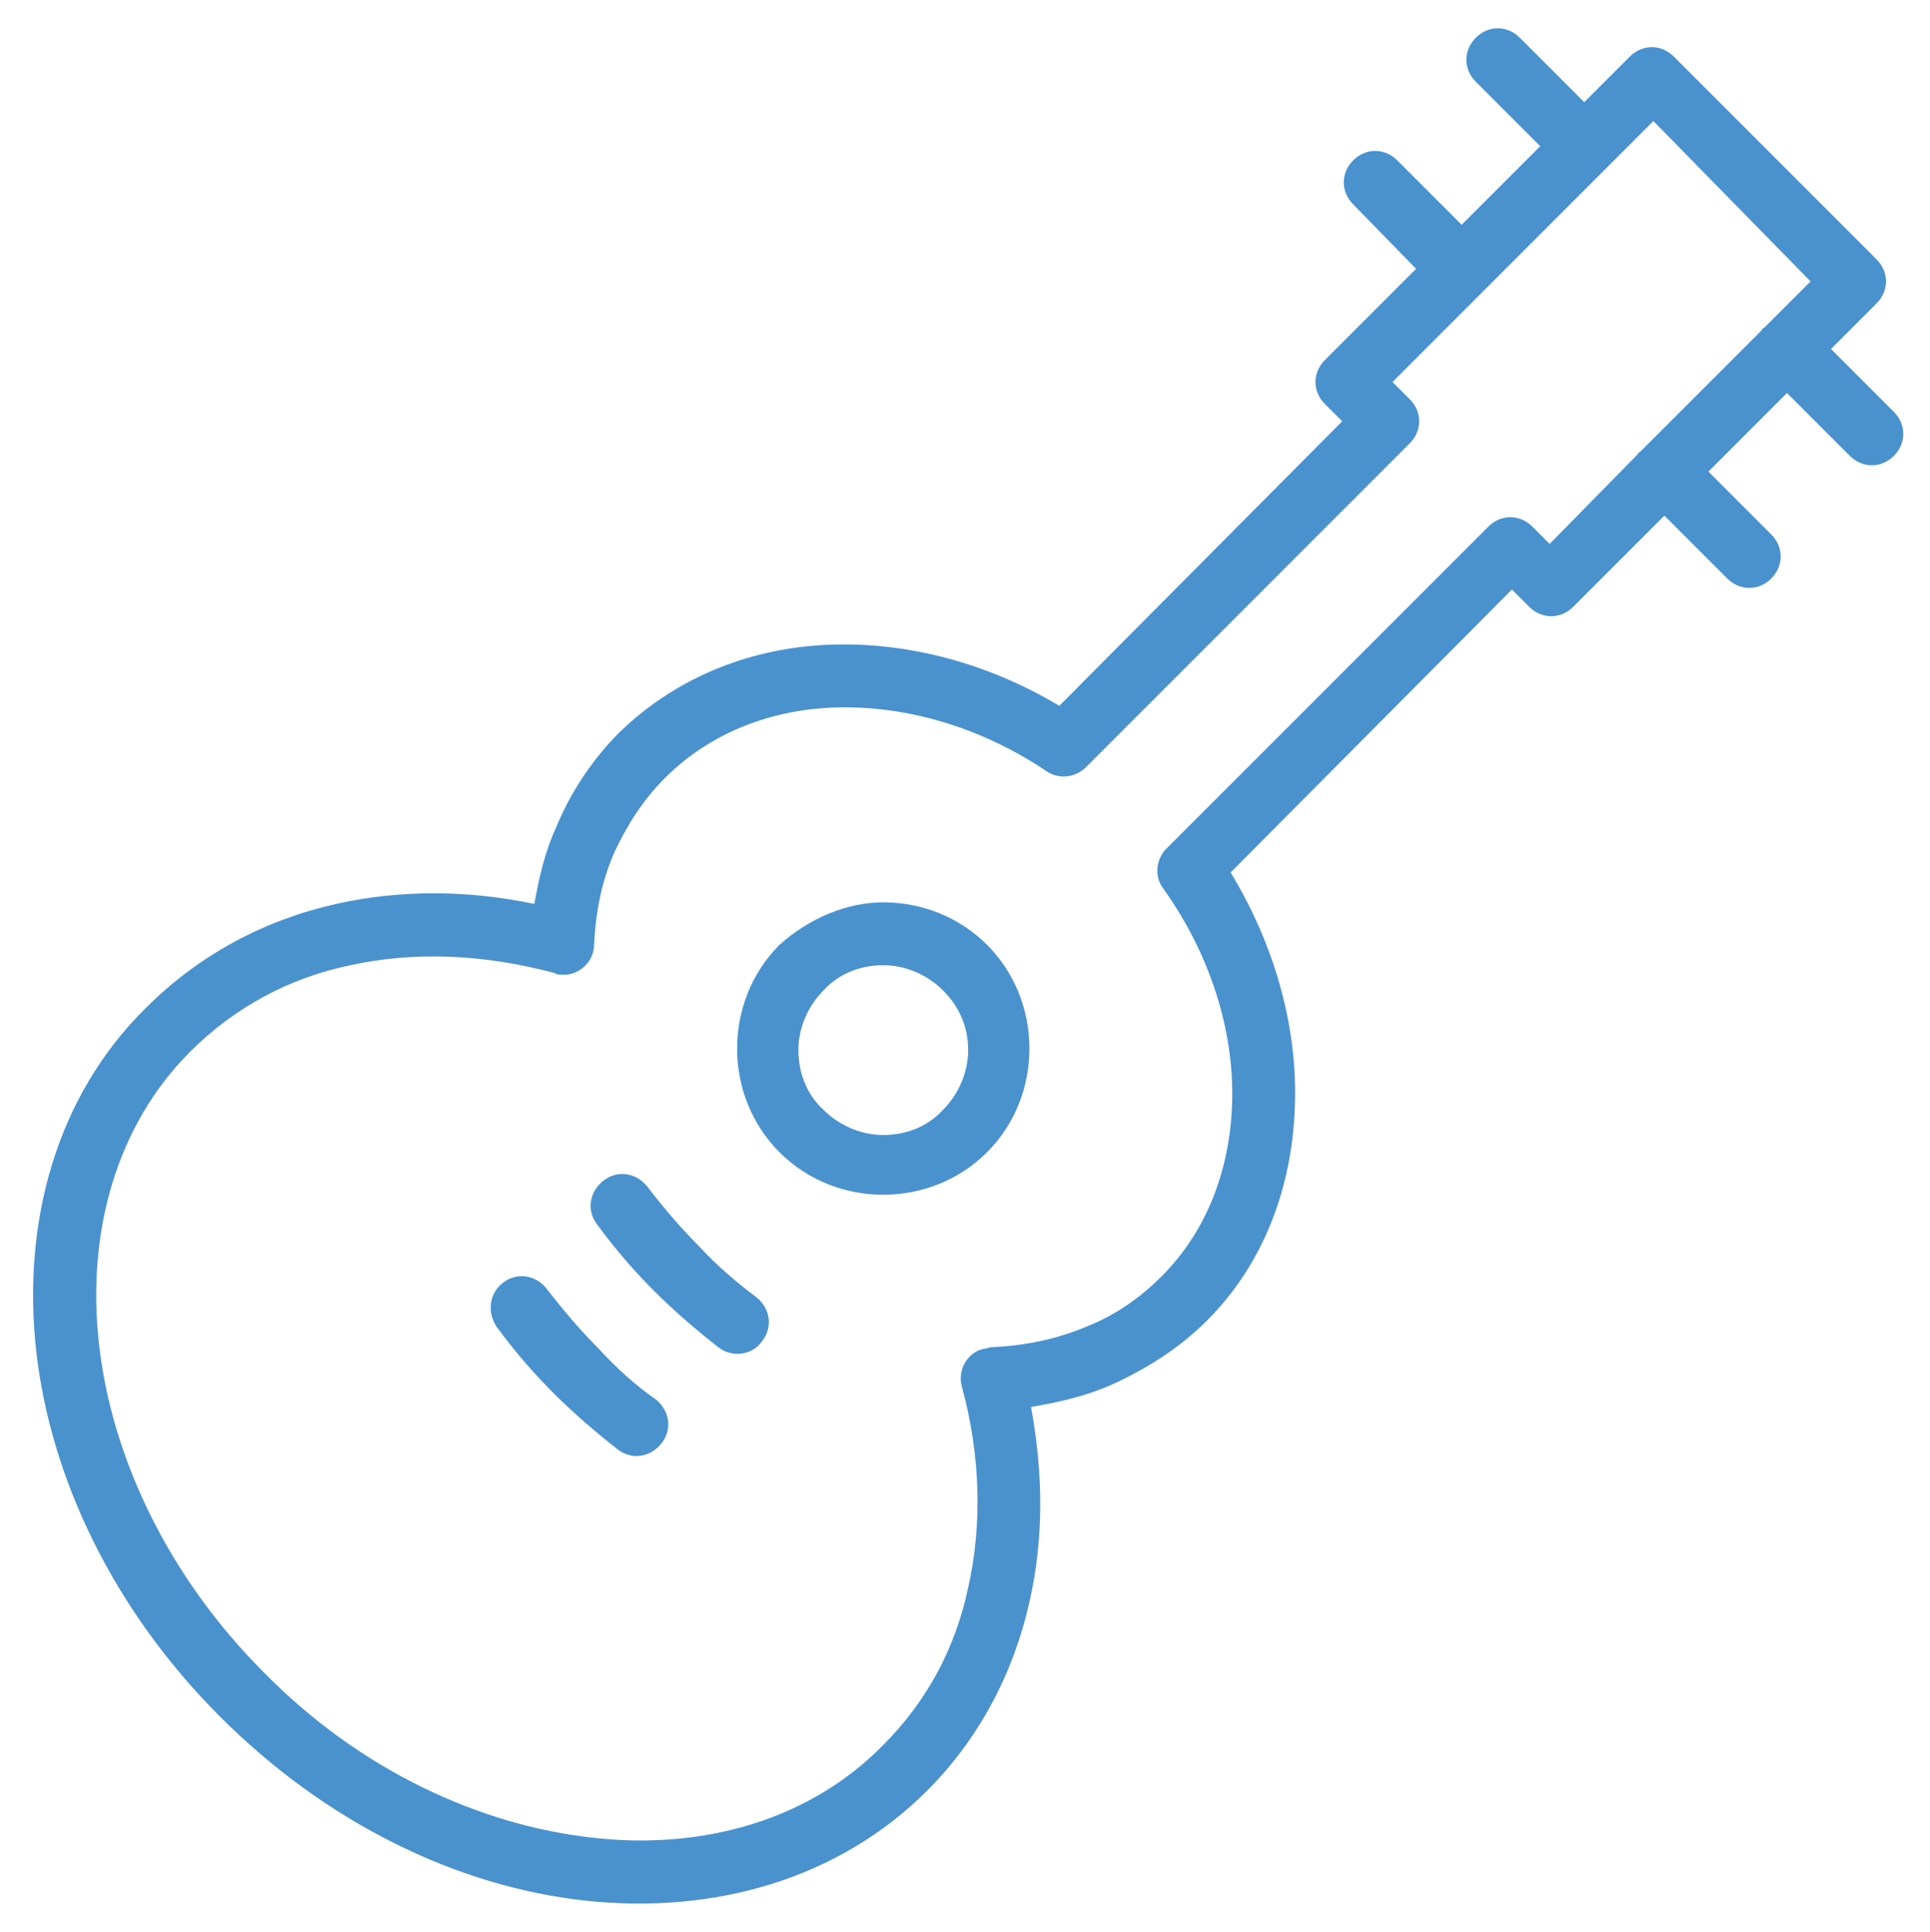 <?xml version="1.0" encoding="utf-8"?>
<!-- Generator: Adobe Illustrator 26.0.2, SVG Export Plug-In . SVG Version: 6.00 Build 0)  -->
<svg version="1.1" id="Layer_1" xmlns="http://www.w3.org/2000/svg" xmlns:xlink="http://www.w3.org/1999/xlink" x="0px" y="0px"
	 viewBox="0 0 122.8 122.9" style="enable-background:new 0 0 122.8 122.9;" xml:space="preserve">
<style type="text/css">
	.st0{fill:#4A92CE;}
</style>
<g>
	<path class="st0" d="M41.7,89c0.9,0.7,1.1,1.9,0.4,2.8s-1.9,1.1-2.8,0.4c-1.4-1.1-2.8-2.3-4.1-3.6l0,0l0,0
		c-1.3-1.3-2.5-2.7-3.6-4.2c-0.6-0.9-0.5-2.1,0.4-2.8c0.9-0.7,2.1-0.5,2.8,0.4c1,1.3,2.1,2.6,3.3,3.8l0,0C39.2,87,40.4,88.1,41.7,89
		L41.7,89z M35.3,61.9c-4.5-1.2-8.9-1.4-13-0.5c-3.9,0.8-7.4,2.7-10.2,5.5c-4.7,4.7-6.6,11.5-5.8,18.6c0.8,7.2,4.4,14.8,10.5,20.9
		l0,0c6.1,6.2,13.7,9.7,20.9,10.5c7,0.8,13.8-1.1,18.5-5.9l0,0c2.8-2.8,4.6-6.2,5.4-10c0.9-4,0.8-8.4-0.4-12.8
		c-0.3-1.1,0.4-2.2,1.4-2.4c0.2,0,0.3-0.1,0.5-0.1c2.1-0.1,4.1-0.5,6-1.3c1.8-0.7,3.4-1.8,4.8-3.2c3-3,4.4-7,4.5-11.2
		c0.1-4.5-1.4-9.3-4.4-13.5c-0.6-0.8-0.4-1.9,0.2-2.5l0,0l20.5-20.5c0.8-0.8,2-0.8,2.8,0l1.1,1.1l5.6-5.7c0-0.1,0.1-0.1,0.2-0.2
		c0.1-0.1,0.1-0.1,0.2-0.2l7.5-7.5c0-0.1,0.1-0.1,0.2-0.2c0.1-0.1,0.1-0.1,0.2-0.2l2.7-2.7L105.2,7.7L88.6,24.3l1.1,1.1
		c0.8,0.8,0.8,2,0,2.8L69.1,48.8c-0.7,0.7-1.8,0.8-2.6,0.2c-4.2-2.8-8.9-4.1-13.2-4c-4.2,0.1-8.1,1.6-11,4.5c-1.4,1.4-2.4,3-3.2,4.7
		c-0.8,1.8-1.2,3.8-1.3,5.9c0,1.1-1,2-2.1,1.9C35.6,62,35.4,62,35.3,61.9L35.3,61.9L35.3,61.9z M21.4,57.5c4-0.9,8.3-0.9,12.6,0
		c0.3-1.7,0.7-3.4,1.4-4.9c0.9-2.2,2.3-4.3,4-6C43.1,43,48,41.1,53.2,41c4.7-0.1,9.7,1.2,14.2,3.9l18-18.1l-1.1-1.1
		c-0.8-0.8-0.8-2,0-2.8l5.8-5.8L86.1,13c-0.8-0.8-0.8-2,0-2.8c0.8-0.8,2-0.8,2.8,0l4.1,4.1l5-5l-4.1-4.1c-0.8-0.8-0.8-2,0-2.8
		s2-0.8,2.8,0l4.1,4.1l2.9-2.9c0.8-0.8,2-0.8,2.8,0l12.9,12.9c0.8,0.8,0.8,2,0,2.8l-2.9,2.9l4,4c0.8,0.8,0.8,2,0,2.8s-2,0.8-2.8,0
		l-4-4l-5,5l4,4c0.8,0.8,0.8,2,0,2.8c-0.8,0.8-2,0.8-2.8,0l-4-4l-5.8,5.8c-0.8,0.8-2,0.8-2.8,0l-1.1-1.1l-17.9,18
		c2.8,4.6,4.2,9.7,4.1,14.5c-0.1,5.3-1.9,10.3-5.6,14c-1.8,1.8-3.9,3.1-6.1,4.1c-1.6,0.7-3.3,1.1-5.1,1.4c0.8,4.3,0.8,8.5-0.1,12.4
		c-1,4.5-3.2,8.7-6.5,12l0,0c-5.6,5.6-13.5,7.9-21.8,7C29.1,120,20.8,116,14,109.2l0,0C7.2,102.4,3.2,94,2.3,85.9
		c-0.9-8.2,1.3-16.2,7-21.8C12.7,60.7,16.9,58.5,21.4,57.5L21.4,57.5z M60,63c-1-1-2.4-1.6-3.8-1.6c-1.4,0-2.8,0.5-3.8,1.6l0,0
		c-1,1-1.6,2.4-1.6,3.8s0.5,2.8,1.6,3.8l0,0c1,1,2.4,1.6,3.8,1.6c1.4,0,2.8-0.5,3.8-1.6c1-1,1.6-2.4,1.6-3.8
		C61.6,65.4,61.1,64.1,60,63L60,63z M56.2,57.4c2.4,0,4.8,0.9,6.6,2.7c1.8,1.8,2.7,4.2,2.7,6.6c0,2.4-0.9,4.8-2.7,6.6
		c-1.8,1.8-4.2,2.7-6.6,2.7s-4.8-0.9-6.6-2.7l0,0c-1.8-1.8-2.7-4.2-2.7-6.6c0-2.4,0.9-4.8,2.7-6.6l0,0
		C51.5,58.4,53.9,57.4,56.2,57.4L56.2,57.4z M48.1,82.5c0.9,0.7,1.1,1.9,0.4,2.8c-0.6,0.9-1.9,1.1-2.8,0.4c-1.4-1.1-2.8-2.3-4.1-3.6
		l0,0l0,0c-1.3-1.3-2.5-2.7-3.6-4.2c-0.7-0.9-0.5-2.1,0.4-2.8c0.9-0.7,2.1-0.5,2.8,0.4c1,1.3,2.1,2.6,3.3,3.8l0,0
		C45.6,80.5,46.9,81.6,48.1,82.5L48.1,82.5z"/>
</g>
</svg>

